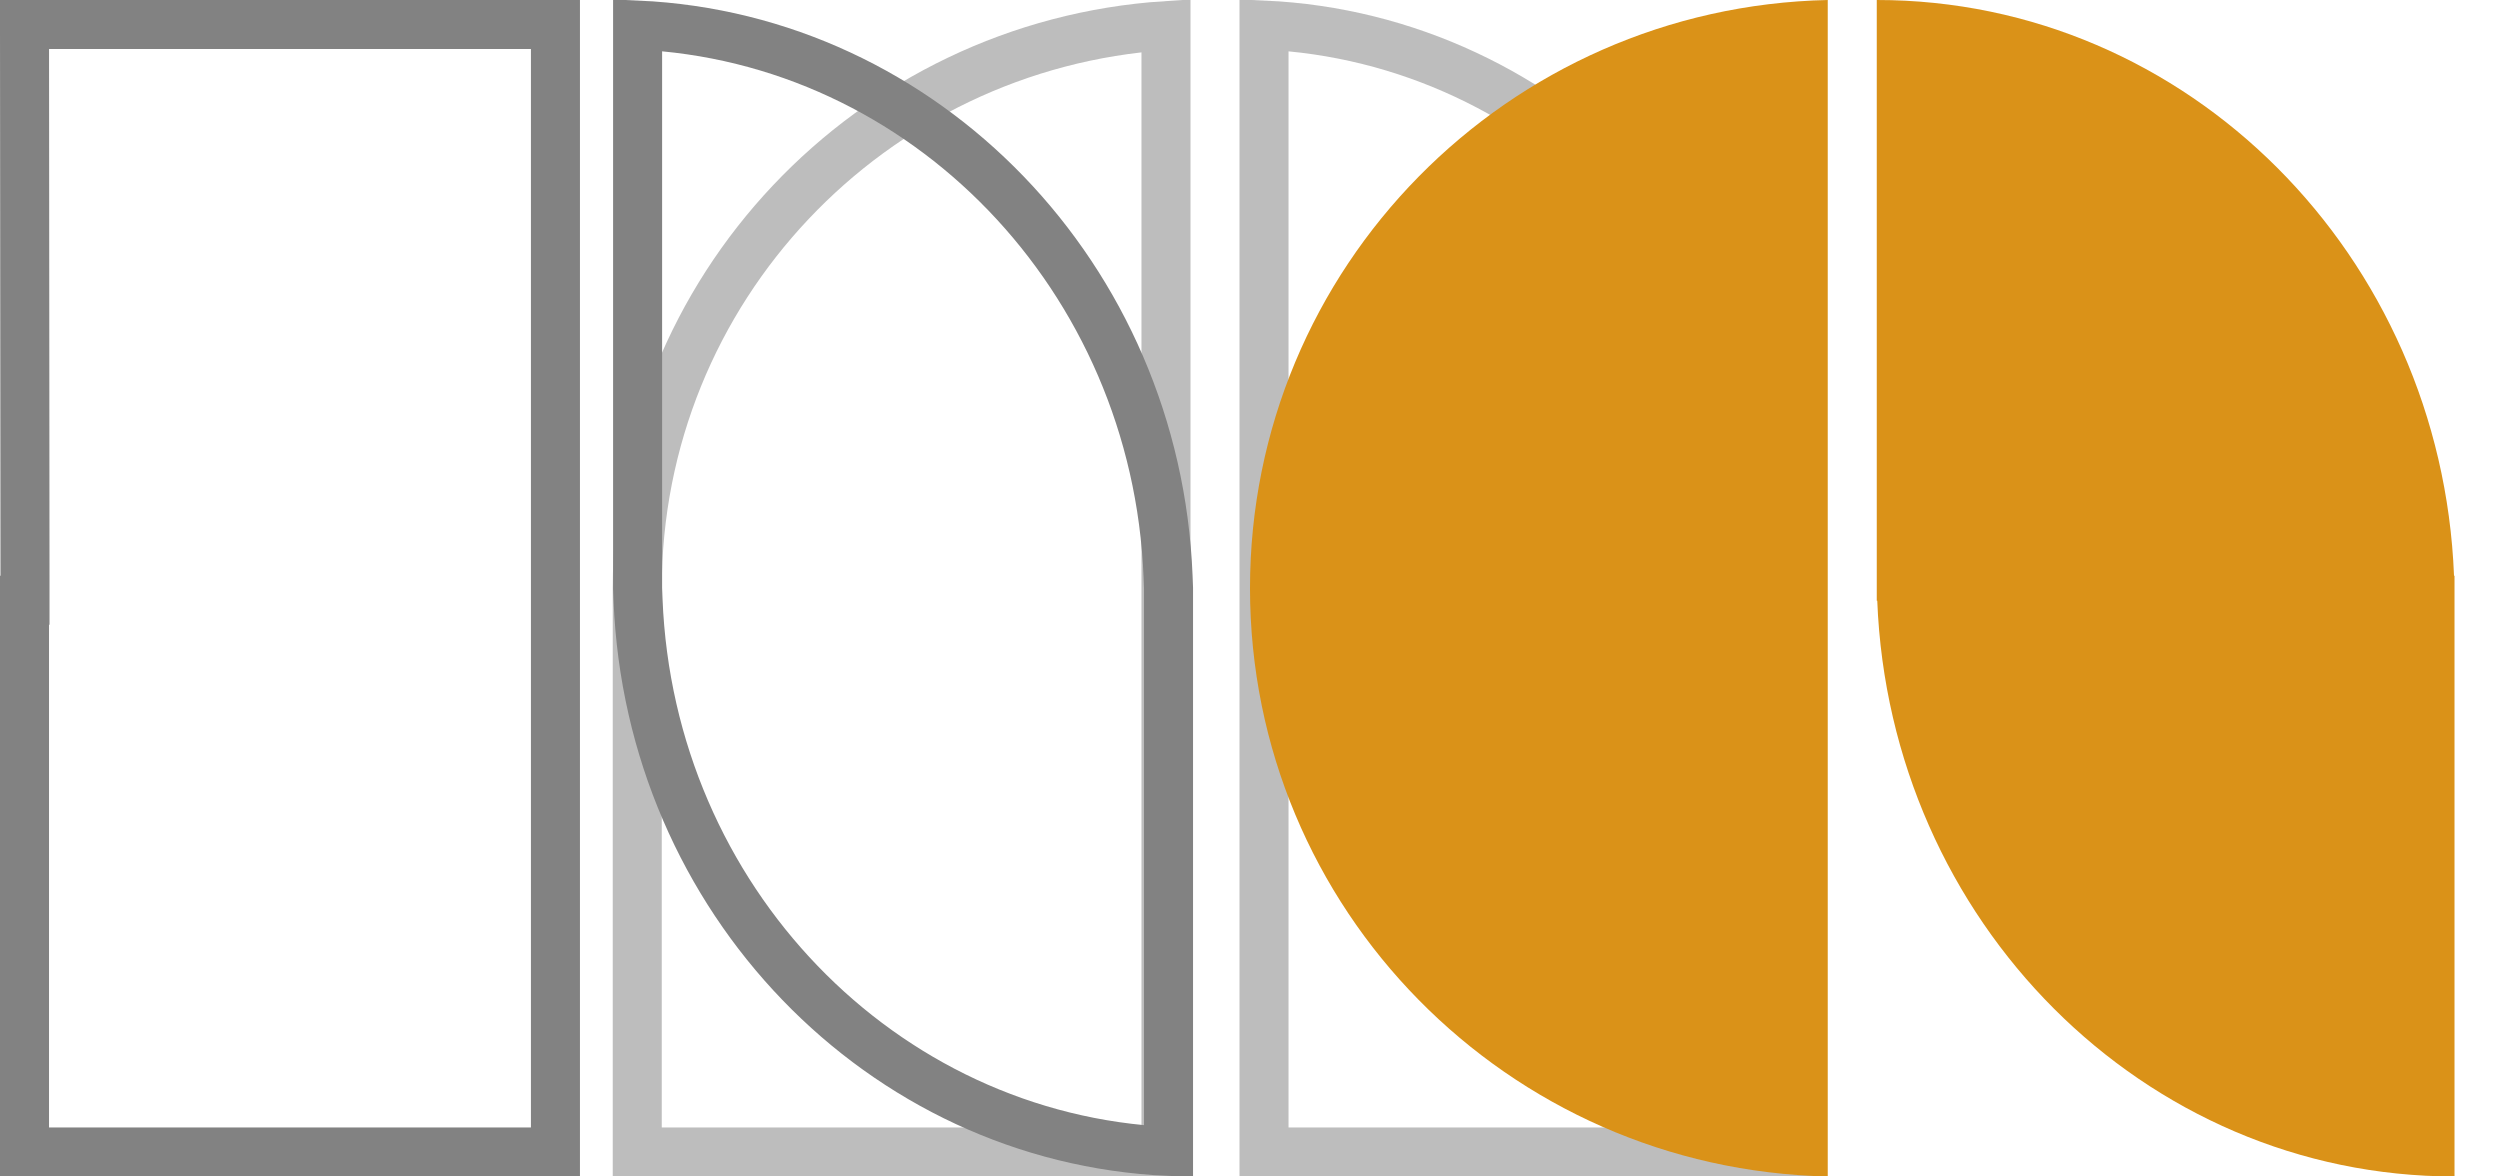 <svg width="51" height="24" viewBox="0 0 51 24" fill="none" xmlns="http://www.w3.org/2000/svg">
<path d="M36.563 11.764L36.572 11.998V23.5H25.786V12.255V0.511C31.615 0.777 36.322 5.656 36.563 11.764Z" stroke="#BDBDBD"/>
<path d="M13 12C13 5.906 17.761 0.916 23.786 0.522V23.5H13V12Z" stroke="#BDBDBD"/>
<path d="M38.286 0C44.631 0 49.805 5.213 50.062 11.745H50.072V24C43.727 24 38.553 18.787 38.296 12.255H38.286V0Z" fill="#DA9218"/>
<path d="M37.286 0C30.752 0.143 25.5 5.461 25.5 12C25.5 18.54 30.752 23.858 37.286 24V0Z" fill="#DA9218"/>
<path d="M23.829 11.764L23.838 11.998V23.489C17.983 23.224 13.257 18.343 13.016 12.236L13.007 12.002V0.511C18.862 0.775 23.587 5.657 23.829 11.764Z" stroke="#828282"/>
<path d="M0.5 12.245V23.5H11.331V12.255V0.5H0.5L0.51 11.744L0.51 12.245H0.5Z" stroke="#828282"/>
</svg>
